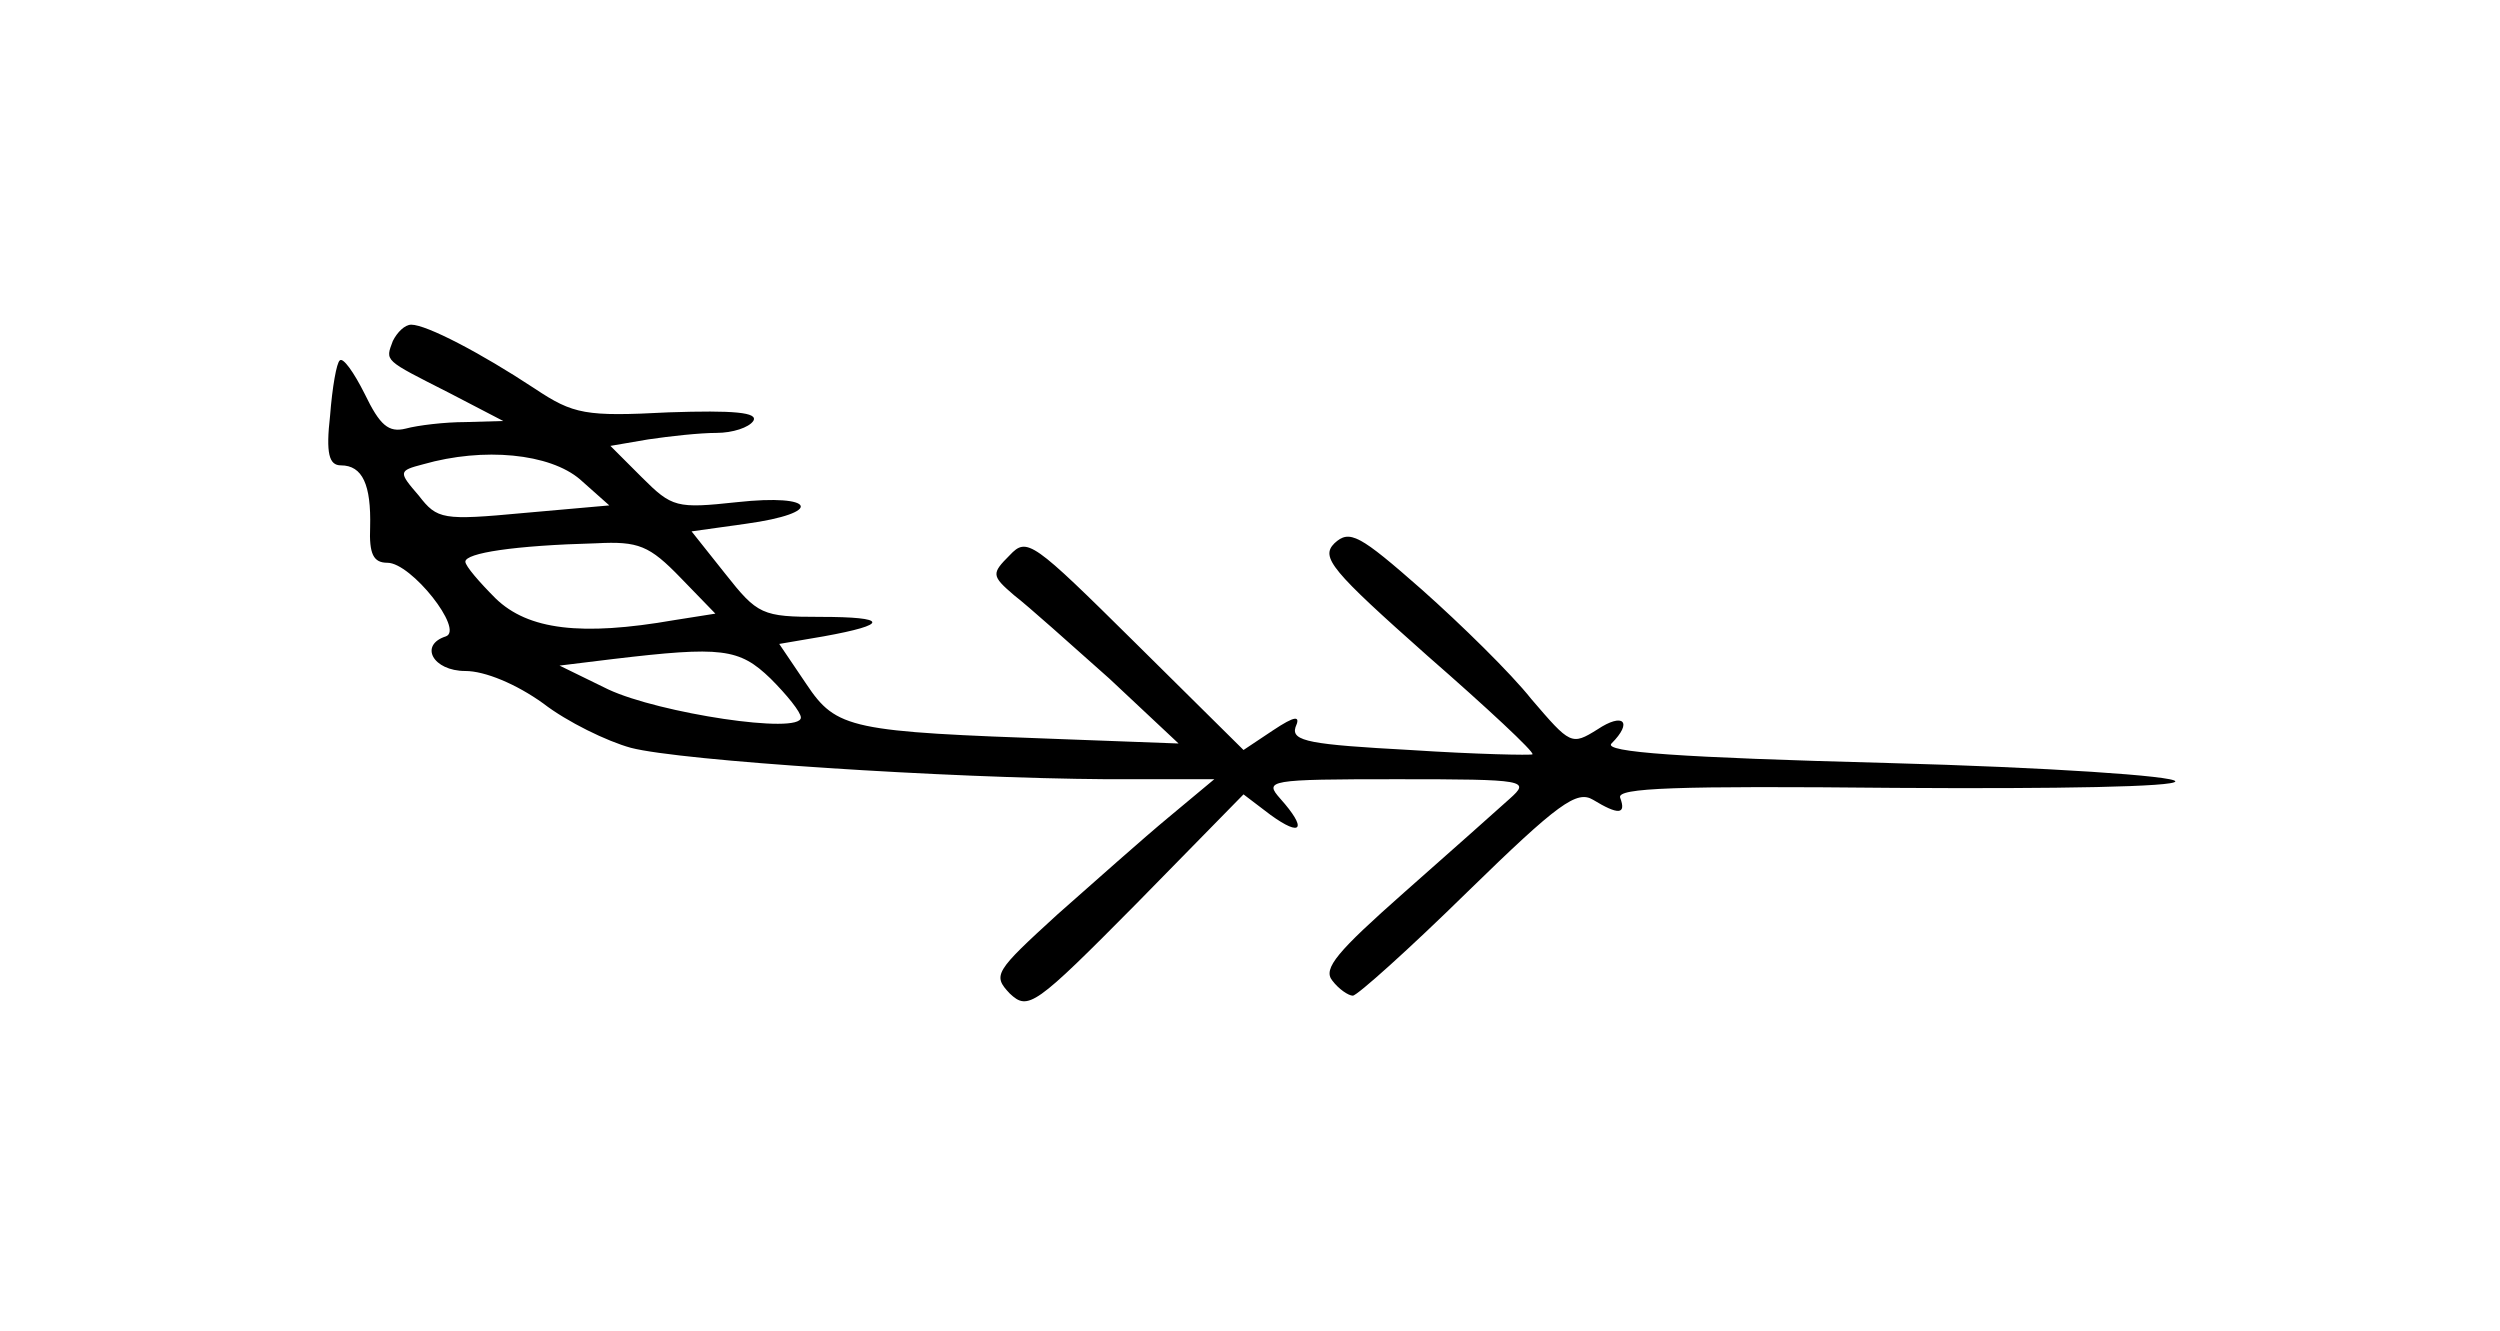 <?xml version="1.0" standalone="no"?>
<!DOCTYPE svg PUBLIC "-//W3C//DTD SVG 20010904//EN"
 "http://www.w3.org/TR/2001/REC-SVG-20010904/DTD/svg10.dtd">
<svg version="1.0" xmlns="http://www.w3.org/2000/svg"
 width="231pt" height="123pt" viewBox="0 0 231 123"
 preserveAspectRatio="xMidYMid meet">
<g transform="translate(0,123) scale(0.1,-0.1)"
fill="#000000" stroke="none">
<path d="M363 915 c-7 -19 -9 -17 52 -48 l50 -26 -35 -1 c-19 0 -44 -3 -55 -6
-16 -4 -24 3 -38 32 -10 20 -20 34 -23 31 -3 -2 -7 -25 -9 -51 -4 -35 -1 -46
10 -46 20 0 28 -18 27 -57 -1 -25 3 -33 16 -33 22 0 71 -62 54 -68 -25 -8 -12
-32 18 -32 18 0 47 -12 72 -30 22 -17 59 -35 81 -41 46 -12 291 -28 440 -29
l99 0 -42 -35 c-23 -19 -69 -60 -103 -90 -58 -53 -60 -56 -44 -73 17 -16 23
-12 117 83 l99 101 25 -19 c29 -21 34 -13 9 15 -15 17 -12 18 108 18 120 0
123 -1 104 -18 -11 -10 -55 -49 -98 -87 -61 -54 -75 -70 -66 -81 6 -8 15 -14
19 -14 4 0 52 43 106 96 84 82 101 94 116 85 23 -14 31 -14 25 2 -3 9 50 11
254 9 151 -1 259 1 259 6 0 5 -118 13 -266 17 -191 5 -263 10 -255 18 20 20
11 29 -13 13 -24 -15 -25 -14 -61 28 -19 24 -65 69 -101 101 -58 51 -67 56
-81 43 -13 -13 -3 -25 86 -104 55 -48 99 -89 97 -91 -1 -1 -52 0 -113 4 -92 5
-110 8 -106 21 5 11 0 11 -21 -3 l-27 -18 -100 99 c-95 94 -100 98 -116 81
-17 -17 -17 -19 4 -37 13 -10 52 -45 88 -77 l64 -60 -107 4 c-196 7 -209 9
-237 51 l-25 37 41 7 c61 11 60 18 -3 18 -54 0 -58 2 -88 40 l-31 39 50 7 c73
10 65 28 -8 20 -56 -6 -60 -5 -88 23 l-29 29 35 6 c20 3 48 6 63 6 15 0 30 5
34 11 5 8 -18 10 -78 8 -77 -4 -88 -2 -124 22 -50 33 -100 59 -114 59 -6 0
-13 -7 -17 -15z m173 -128 l27 -24 -79 -7 c-75 -7 -80 -6 -97 16 -19 22 -19
23 4 29 56 16 117 10 145 -14z m93 -91 l32 -33 -38 -6 c-86 -15 -135 -9 -165
20 -15 15 -28 30 -28 34 0 8 45 15 121 17 39 2 49 -2 78 -32z m83 -93 c15 -15
28 -31 28 -36 0 -16 -131 4 -178 26 l-45 22 49 6 c101 12 117 10 146 -18z"/>
</g>
</svg>
